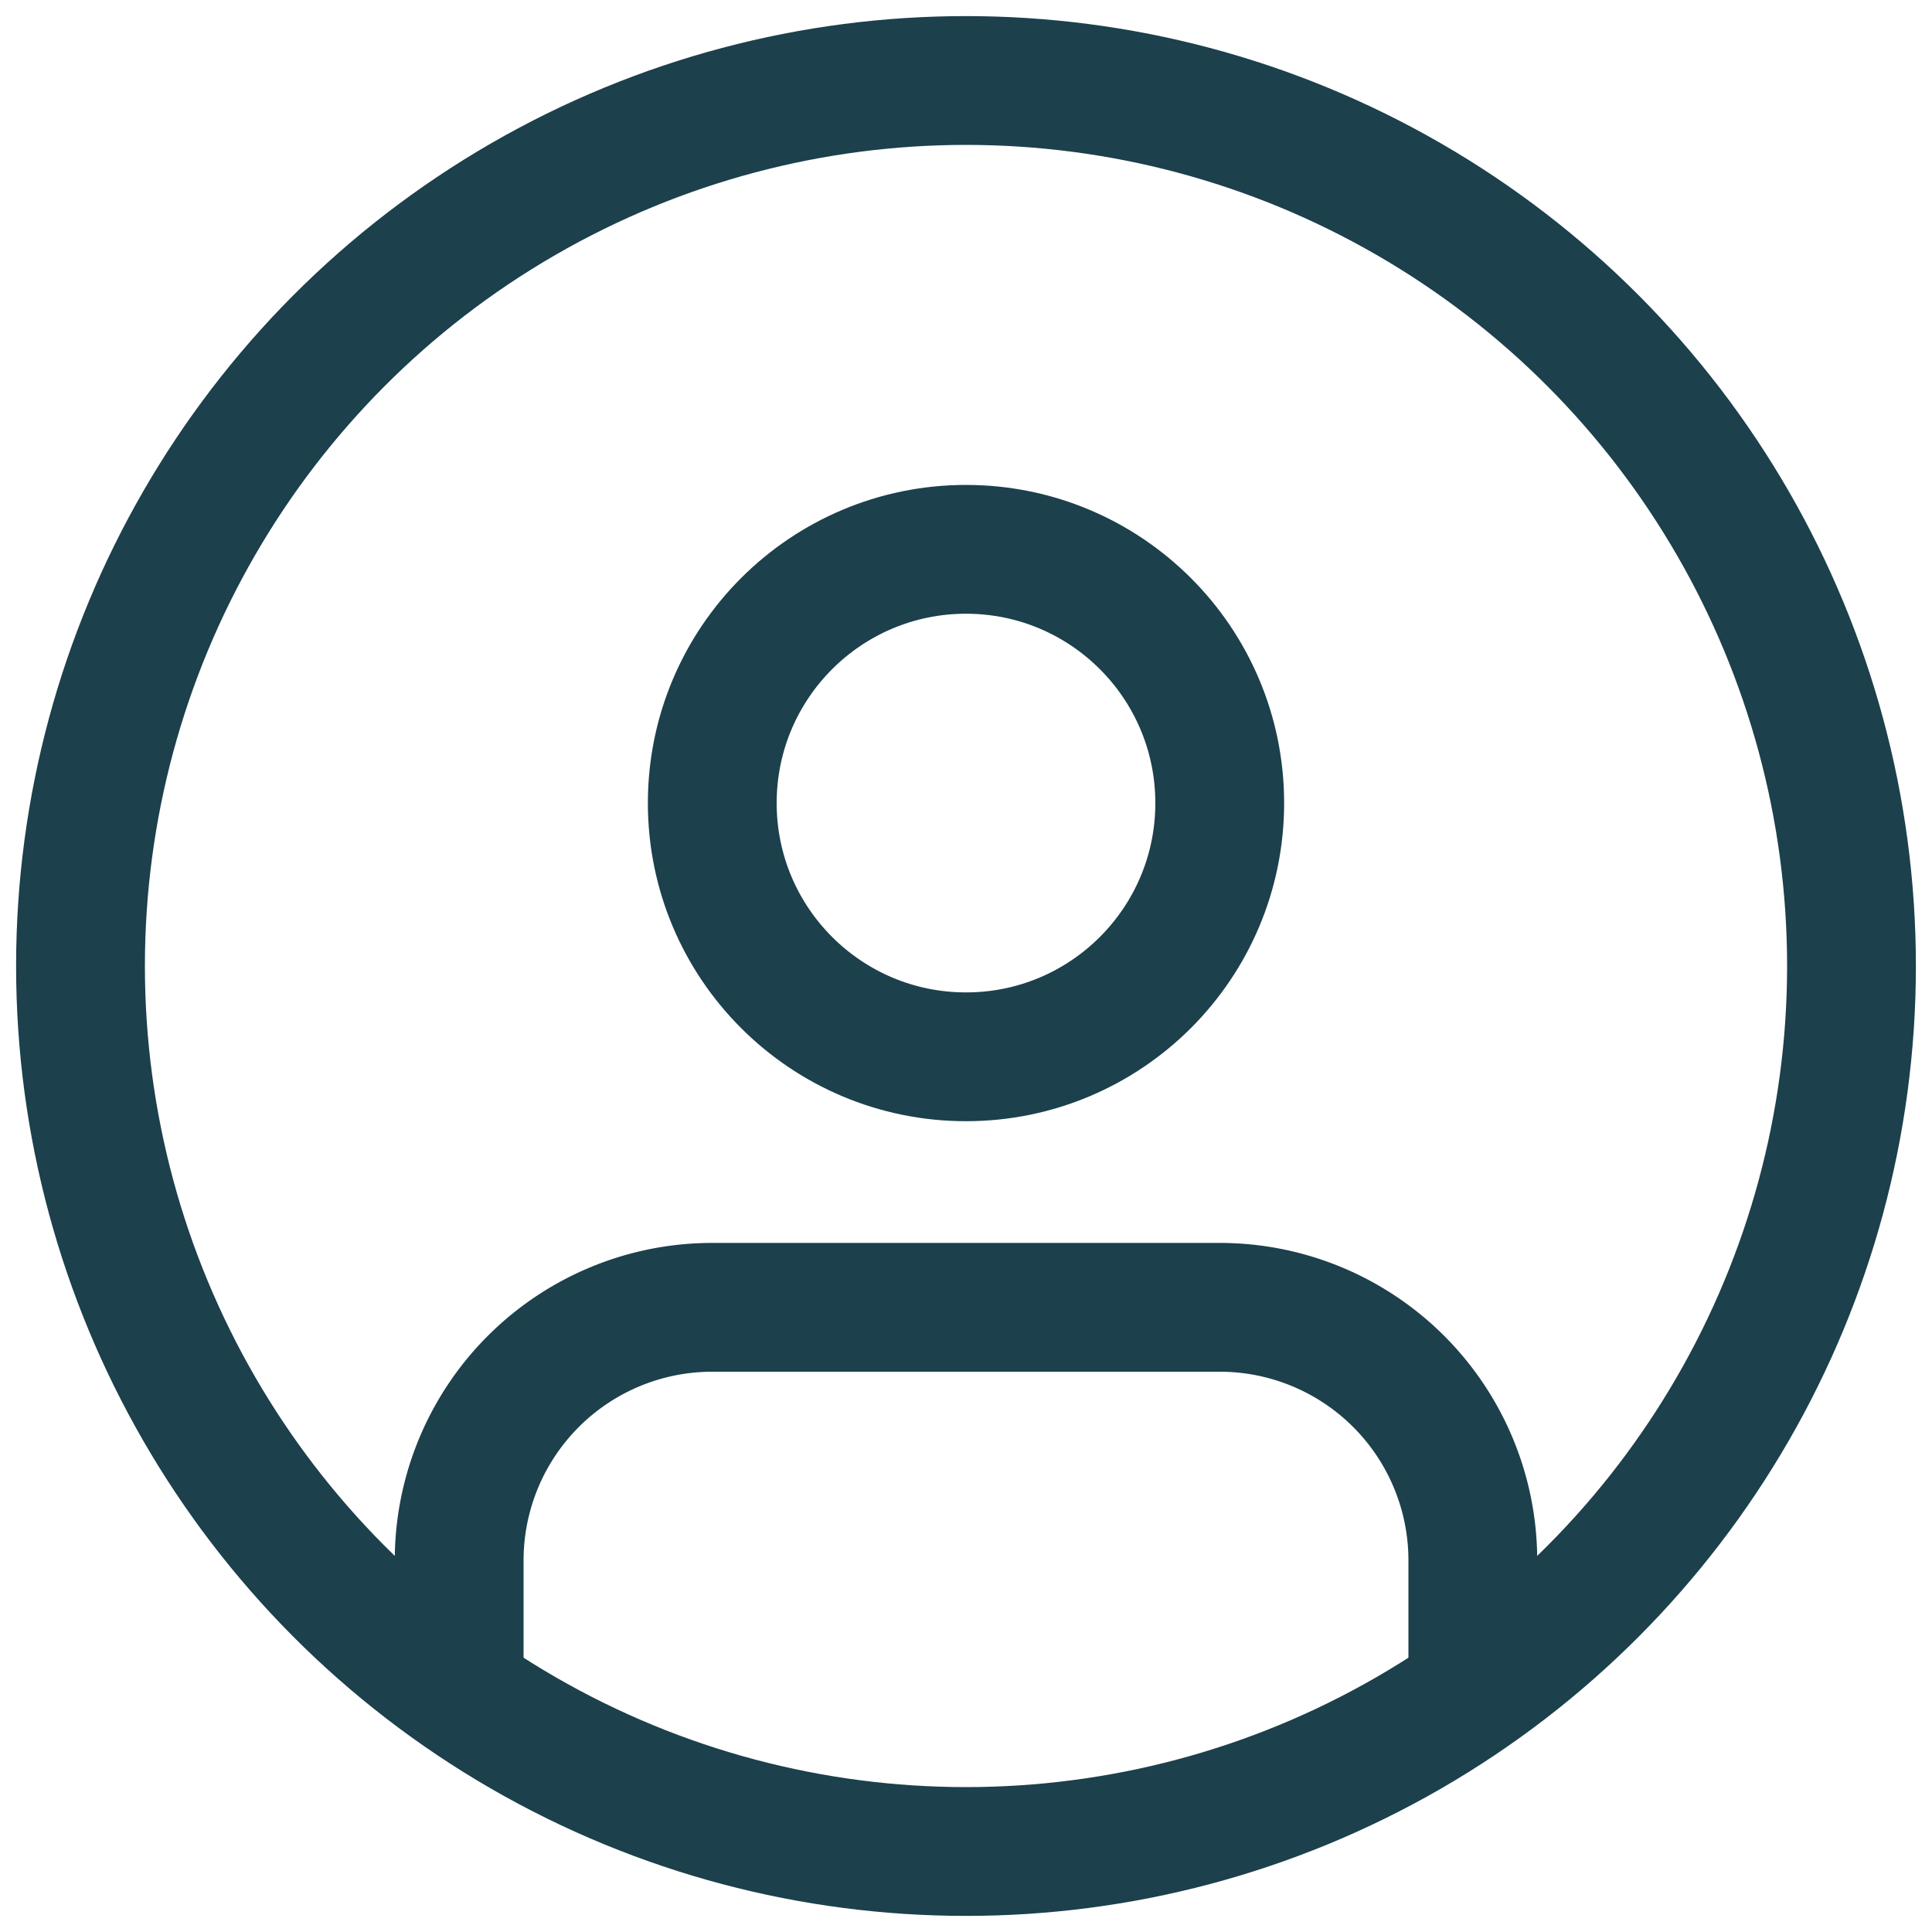 <svg xmlns="http://www.w3.org/2000/svg" width="30" height="30" viewBox="0 0 30 30">
  <defs>
    <style>
      .cls-1 {
        fill: none;
        stroke: #1c404c;
        stroke-linecap: round;
        stroke-linejoin: round;
        stroke-width: 2px;
      }
    </style>
  </defs>
  <g id="icons">
    <g>
      <path class="cls-1" d="M22.87,26.24v-2a3.93,3.93,0,0,0-3.93-3.94H11.06a3.93,3.93,0,0,0-3.93,3.94v2"/>
      <circle class="cls-1" cx="15" cy="12.47" r="3.94"/>
      <circle class="cls-1" cx="15" cy="15" r="13.75"/>
    </g>
  </g>
</svg>

